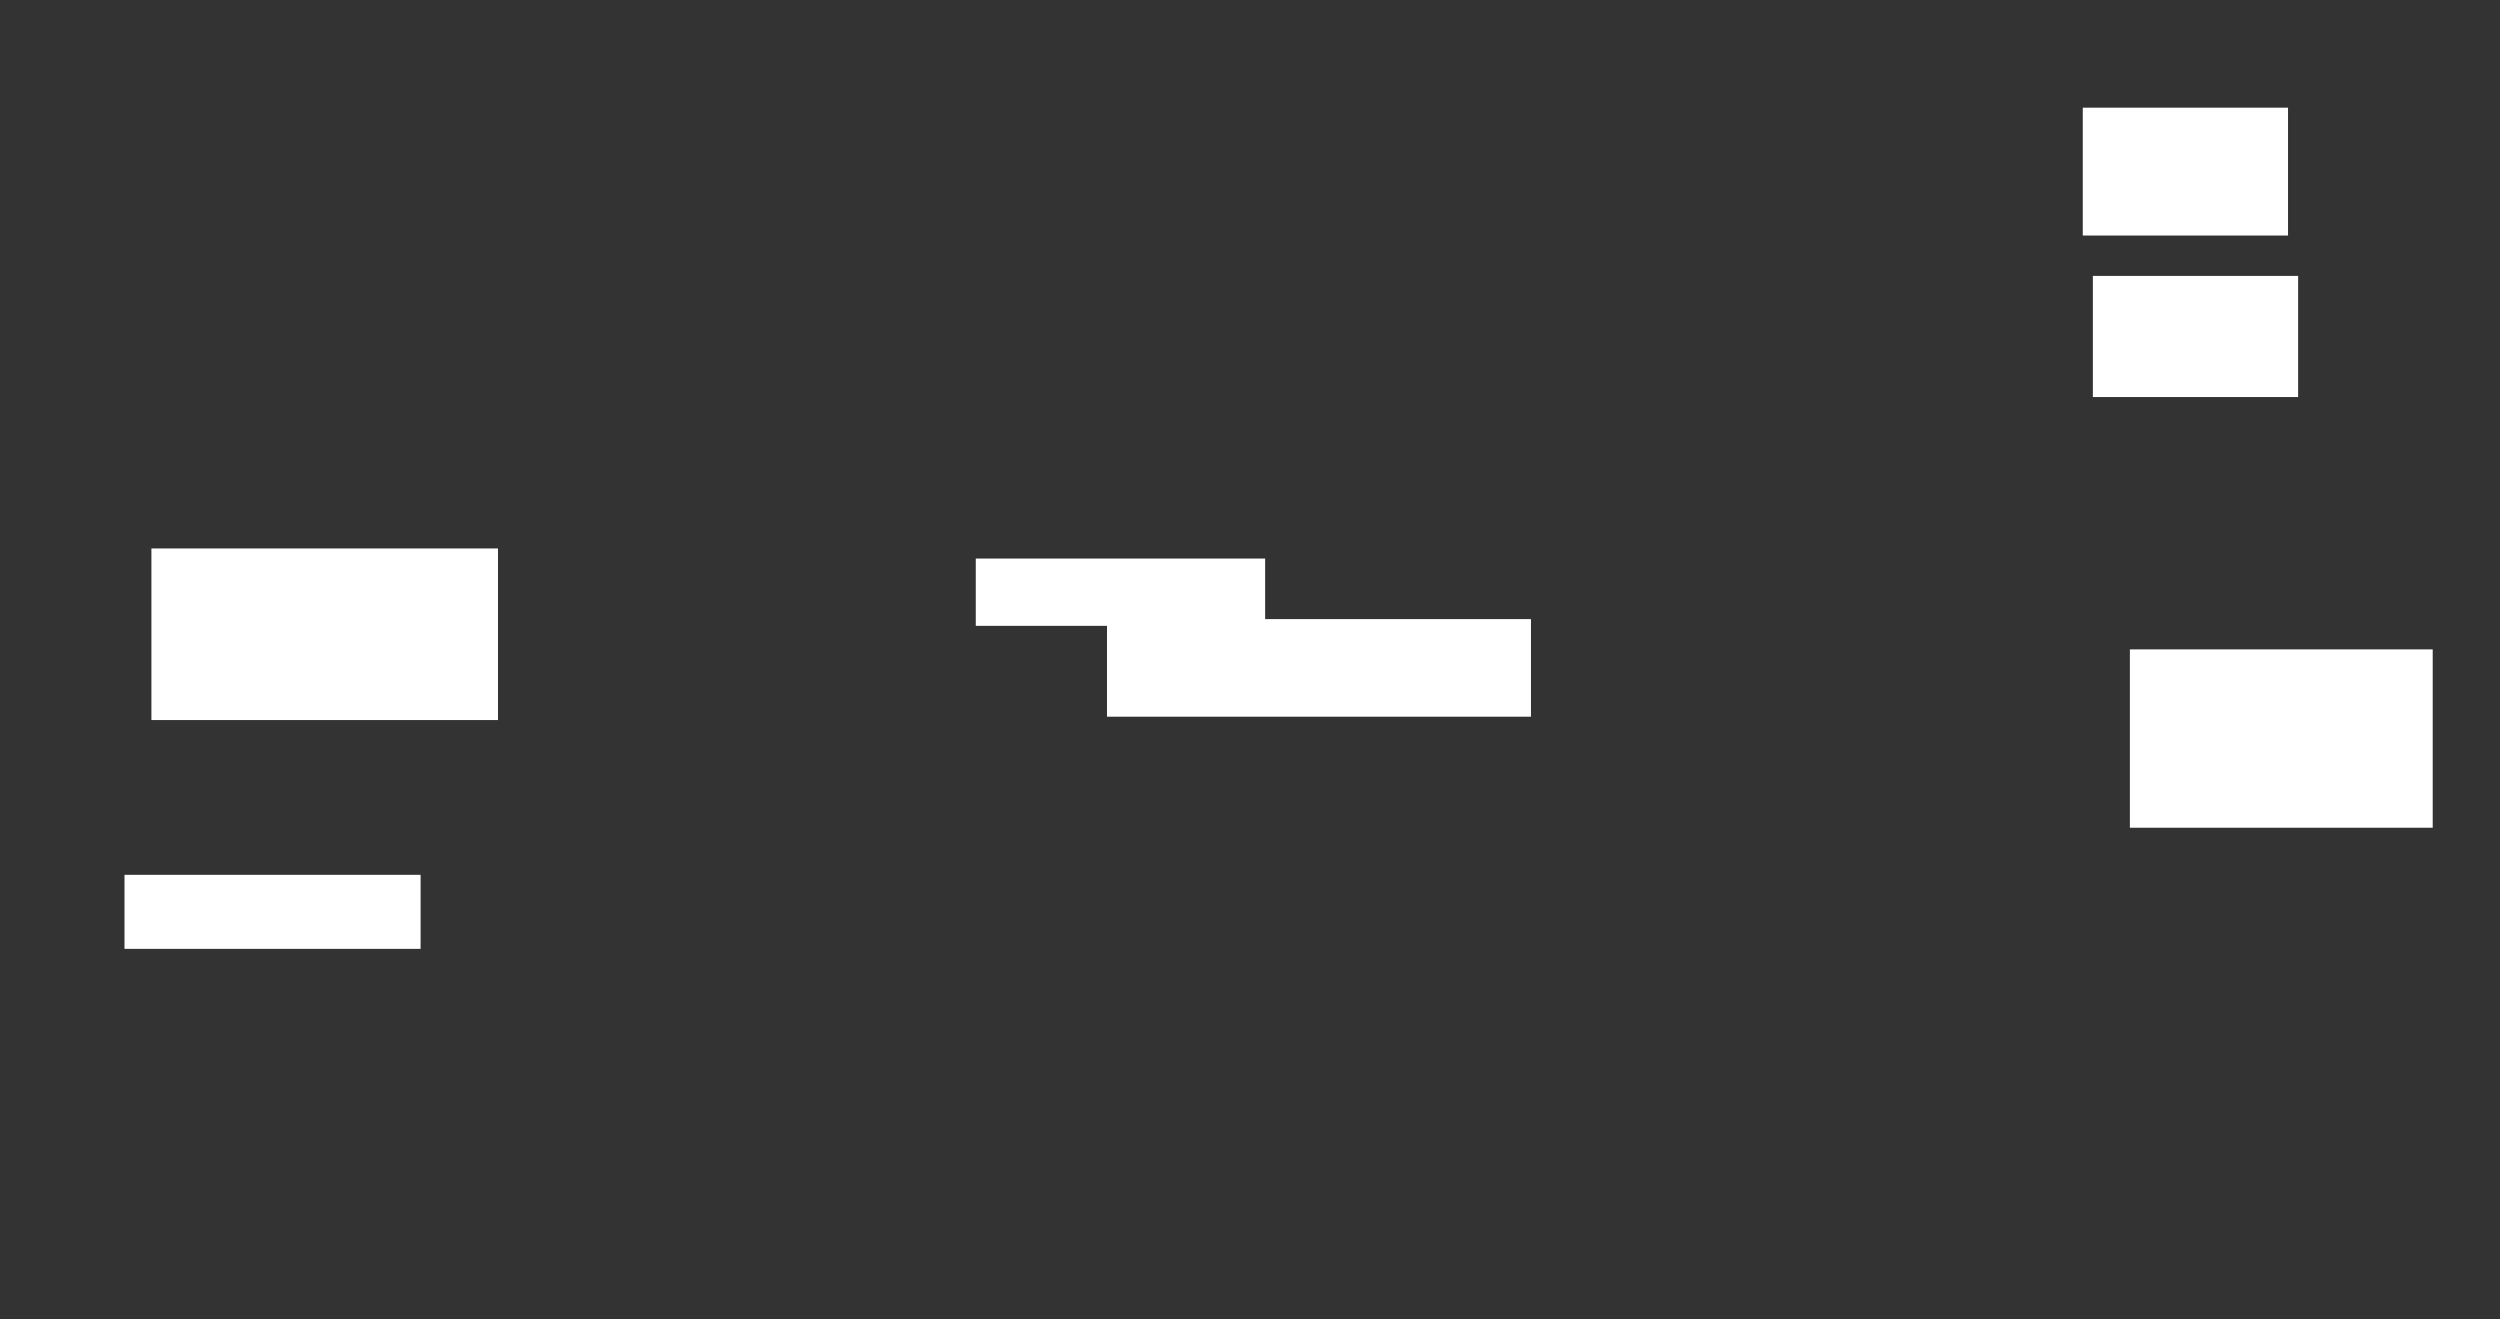 <ns0:svg xmlns:ns0="http://www.w3.org/2000/svg" height="392" width="743">
 <ns0:rect width="100%" height="100%" fill="#333333" stroke="none"/>
 <ns0:g>
  <ns0:title>Shapes</ns0:title>
  <ns0:rect fill="#FFFFFF" height="53" stroke-width="0" width="90" x="633" y="193" />
  <ns0:rect fill="#FFFFFF" height="36" stroke-width="0" width="61" x="622" y="82" />
  <ns0:rect fill="#FFFFFF" height="38" stroke-width="0" width="61" x="619" y="32" />
  <ns0:rect fill="#FFFFFF" height="29" stroke-width="0" width="126" x="329" y="184" />
  <ns0:rect fill="#FFFFFF" height="20" stroke-width="0" width="86" x="290" y="166" />
  <ns0:rect fill="#FFFFFF" height="22" stroke-width="0" width="88" x="37" y="260" />
  <ns0:rect fill="#FFFFFF" height="51" stroke-width="0" width="103" x="45" y="163" />
 </ns0:g>
</ns0:svg>